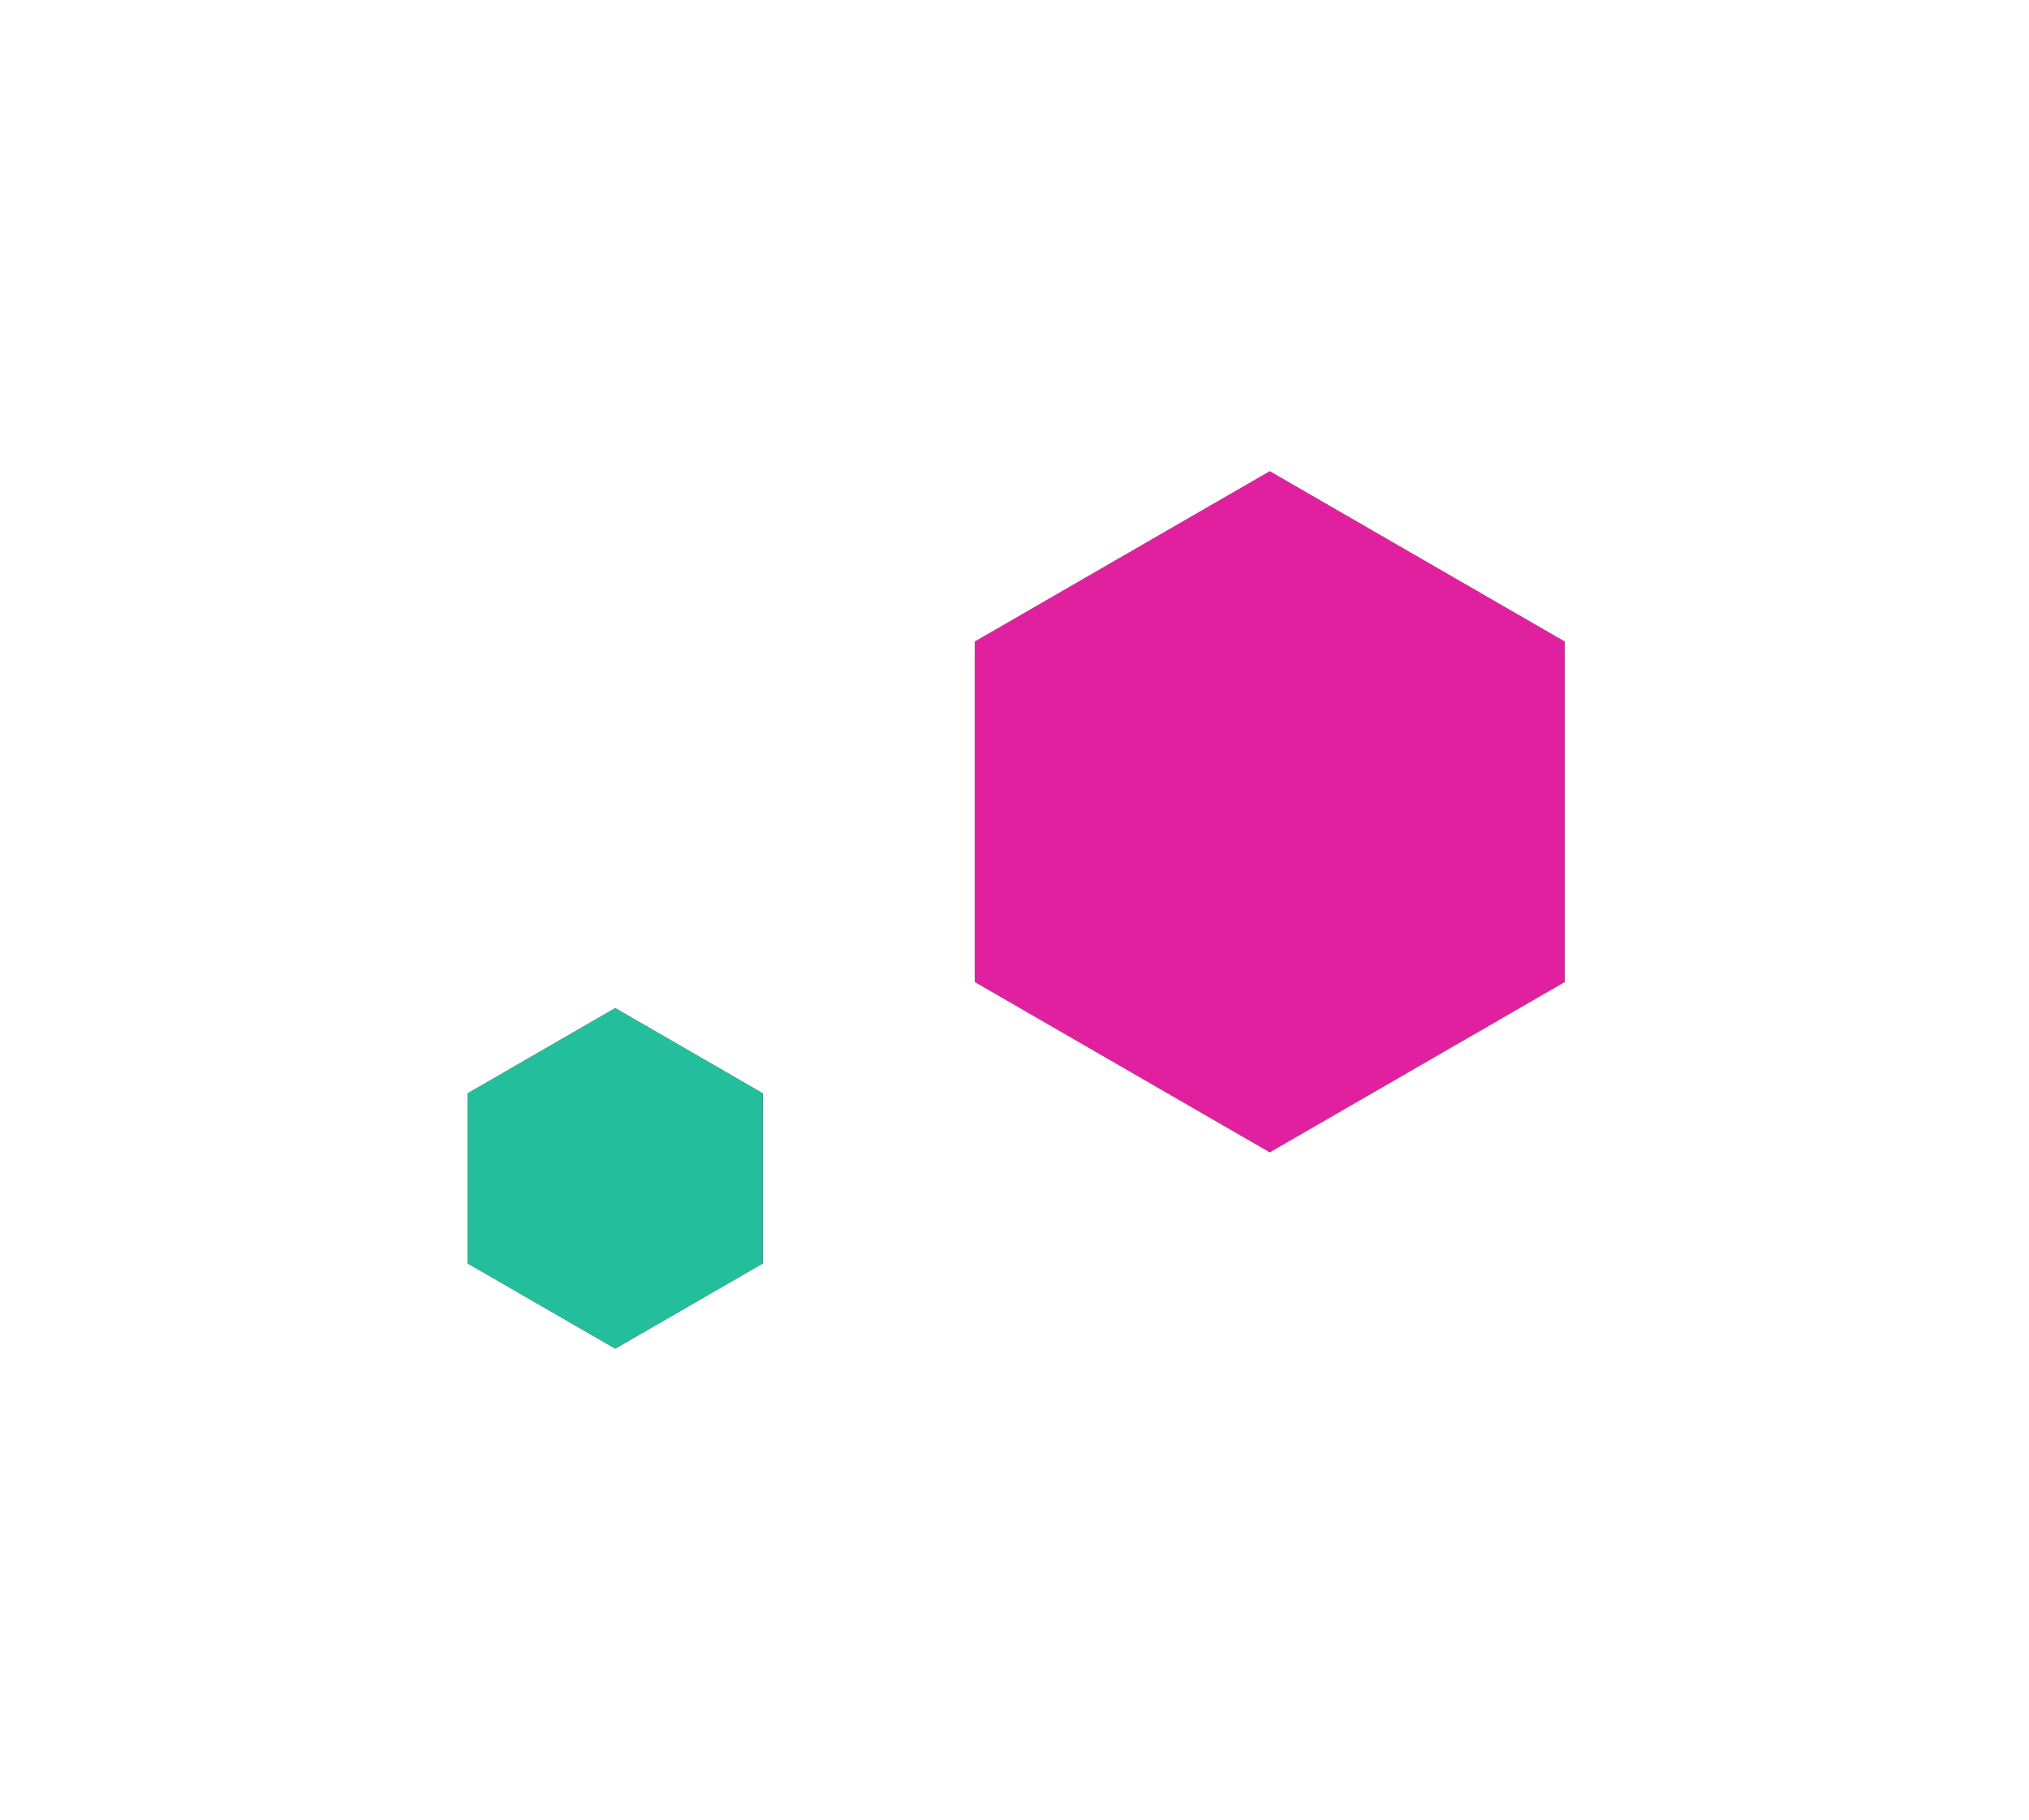
<svg width="155px" height="139px" viewBox="0 0 155 139" version="1.1" xmlns="http://www.w3.org/2000/svg" xmlns:xlink="http://www.w3.org/1999/xlink">
    <defs>
        <polygon id="path-cvgqxqavgs-1" points="63 0 85.517 13 85.517 39 63 52 40.483 39 40.483 13"></polygon>
        <filter x="-94.3%" y="-102.4%" width="288.5%" height="304.9%" filterUnits="objectBoundingBox" id="filter-cvgqxqavgs-2">
            <feMorphology radius="2.5" operator="dilate" in="SourceAlpha" result="shadowSpreadOuter1"></feMorphology>
            <feOffset dx="0" dy="0" in="shadowSpreadOuter1" result="shadowOffsetOuter1"></feOffset>
            <feGaussianBlur stdDeviation="15" in="shadowOffsetOuter1" result="shadowBlurOuter1"></feGaussianBlur>
            <feColorMatrix values="0 0 0 0 0.878   0 0 0 0 0.125   0 0 0 0 0.62  0 0 0 1 0" type="matrix" in="shadowBlurOuter1"></feColorMatrix>
        </filter>
        <polygon id="path-cvgqxqavgs-3" points="13 41 24.258 47.5 24.258 60.5 13 67 1.742 60.5 1.742 47.5"></polygon>
        <filter x="-195.2%" y="-204.9%" width="490.4%" height="509.8%" filterUnits="objectBoundingBox" id="filter-cvgqxqavgs-4">
            <feMorphology radius="2.5" operator="dilate" in="SourceAlpha" result="shadowSpreadOuter1"></feMorphology>
            <feOffset dx="0" dy="0" in="shadowSpreadOuter1" result="shadowOffsetOuter1"></feOffset>
            <feGaussianBlur stdDeviation="15" in="shadowOffsetOuter1" result="shadowBlurOuter1"></feGaussianBlur>
            <feColorMatrix values="0 0 0 0 0.878   0 0 0 0 0.125   0 0 0 0 0.62  0 0 0 1 0" type="matrix" in="shadowBlurOuter1"></feColorMatrix>
        </filter>
    </defs>
    <g id="Home" stroke="none" stroke-width="1" fill="none" fill-rule="evenodd">
        <g id="2022-Desktop-HD---Full" transform="translate(-557, -5698)">
            <g id="conference-dinner" transform="translate(0, 5672)">
                <g id="Group-6" transform="translate(591, 62)">
                    <g id="Polygon">
                        <use fill="black" fill-opacity="1" filter="url(#filter-cvgqxqavgs-2)" xlink:href="#path-cvgqxqavgs-1"></use>
                        <use fill="#E0209E" fill-rule="evenodd" xlink:href="#path-cvgqxqavgs-1"></use>
                    </g>
                    <g id="Polygon">
                        <use fill="black" fill-opacity="1" filter="url(#filter-cvgqxqavgs-4)" xlink:href="#path-cvgqxqavgs-3"></use>
                        <use fill="#23BE9B" fill-rule="evenodd" xlink:href="#path-cvgqxqavgs-3"></use>
                    </g>
                </g>
            </g>
        </g>
    </g>
</svg>